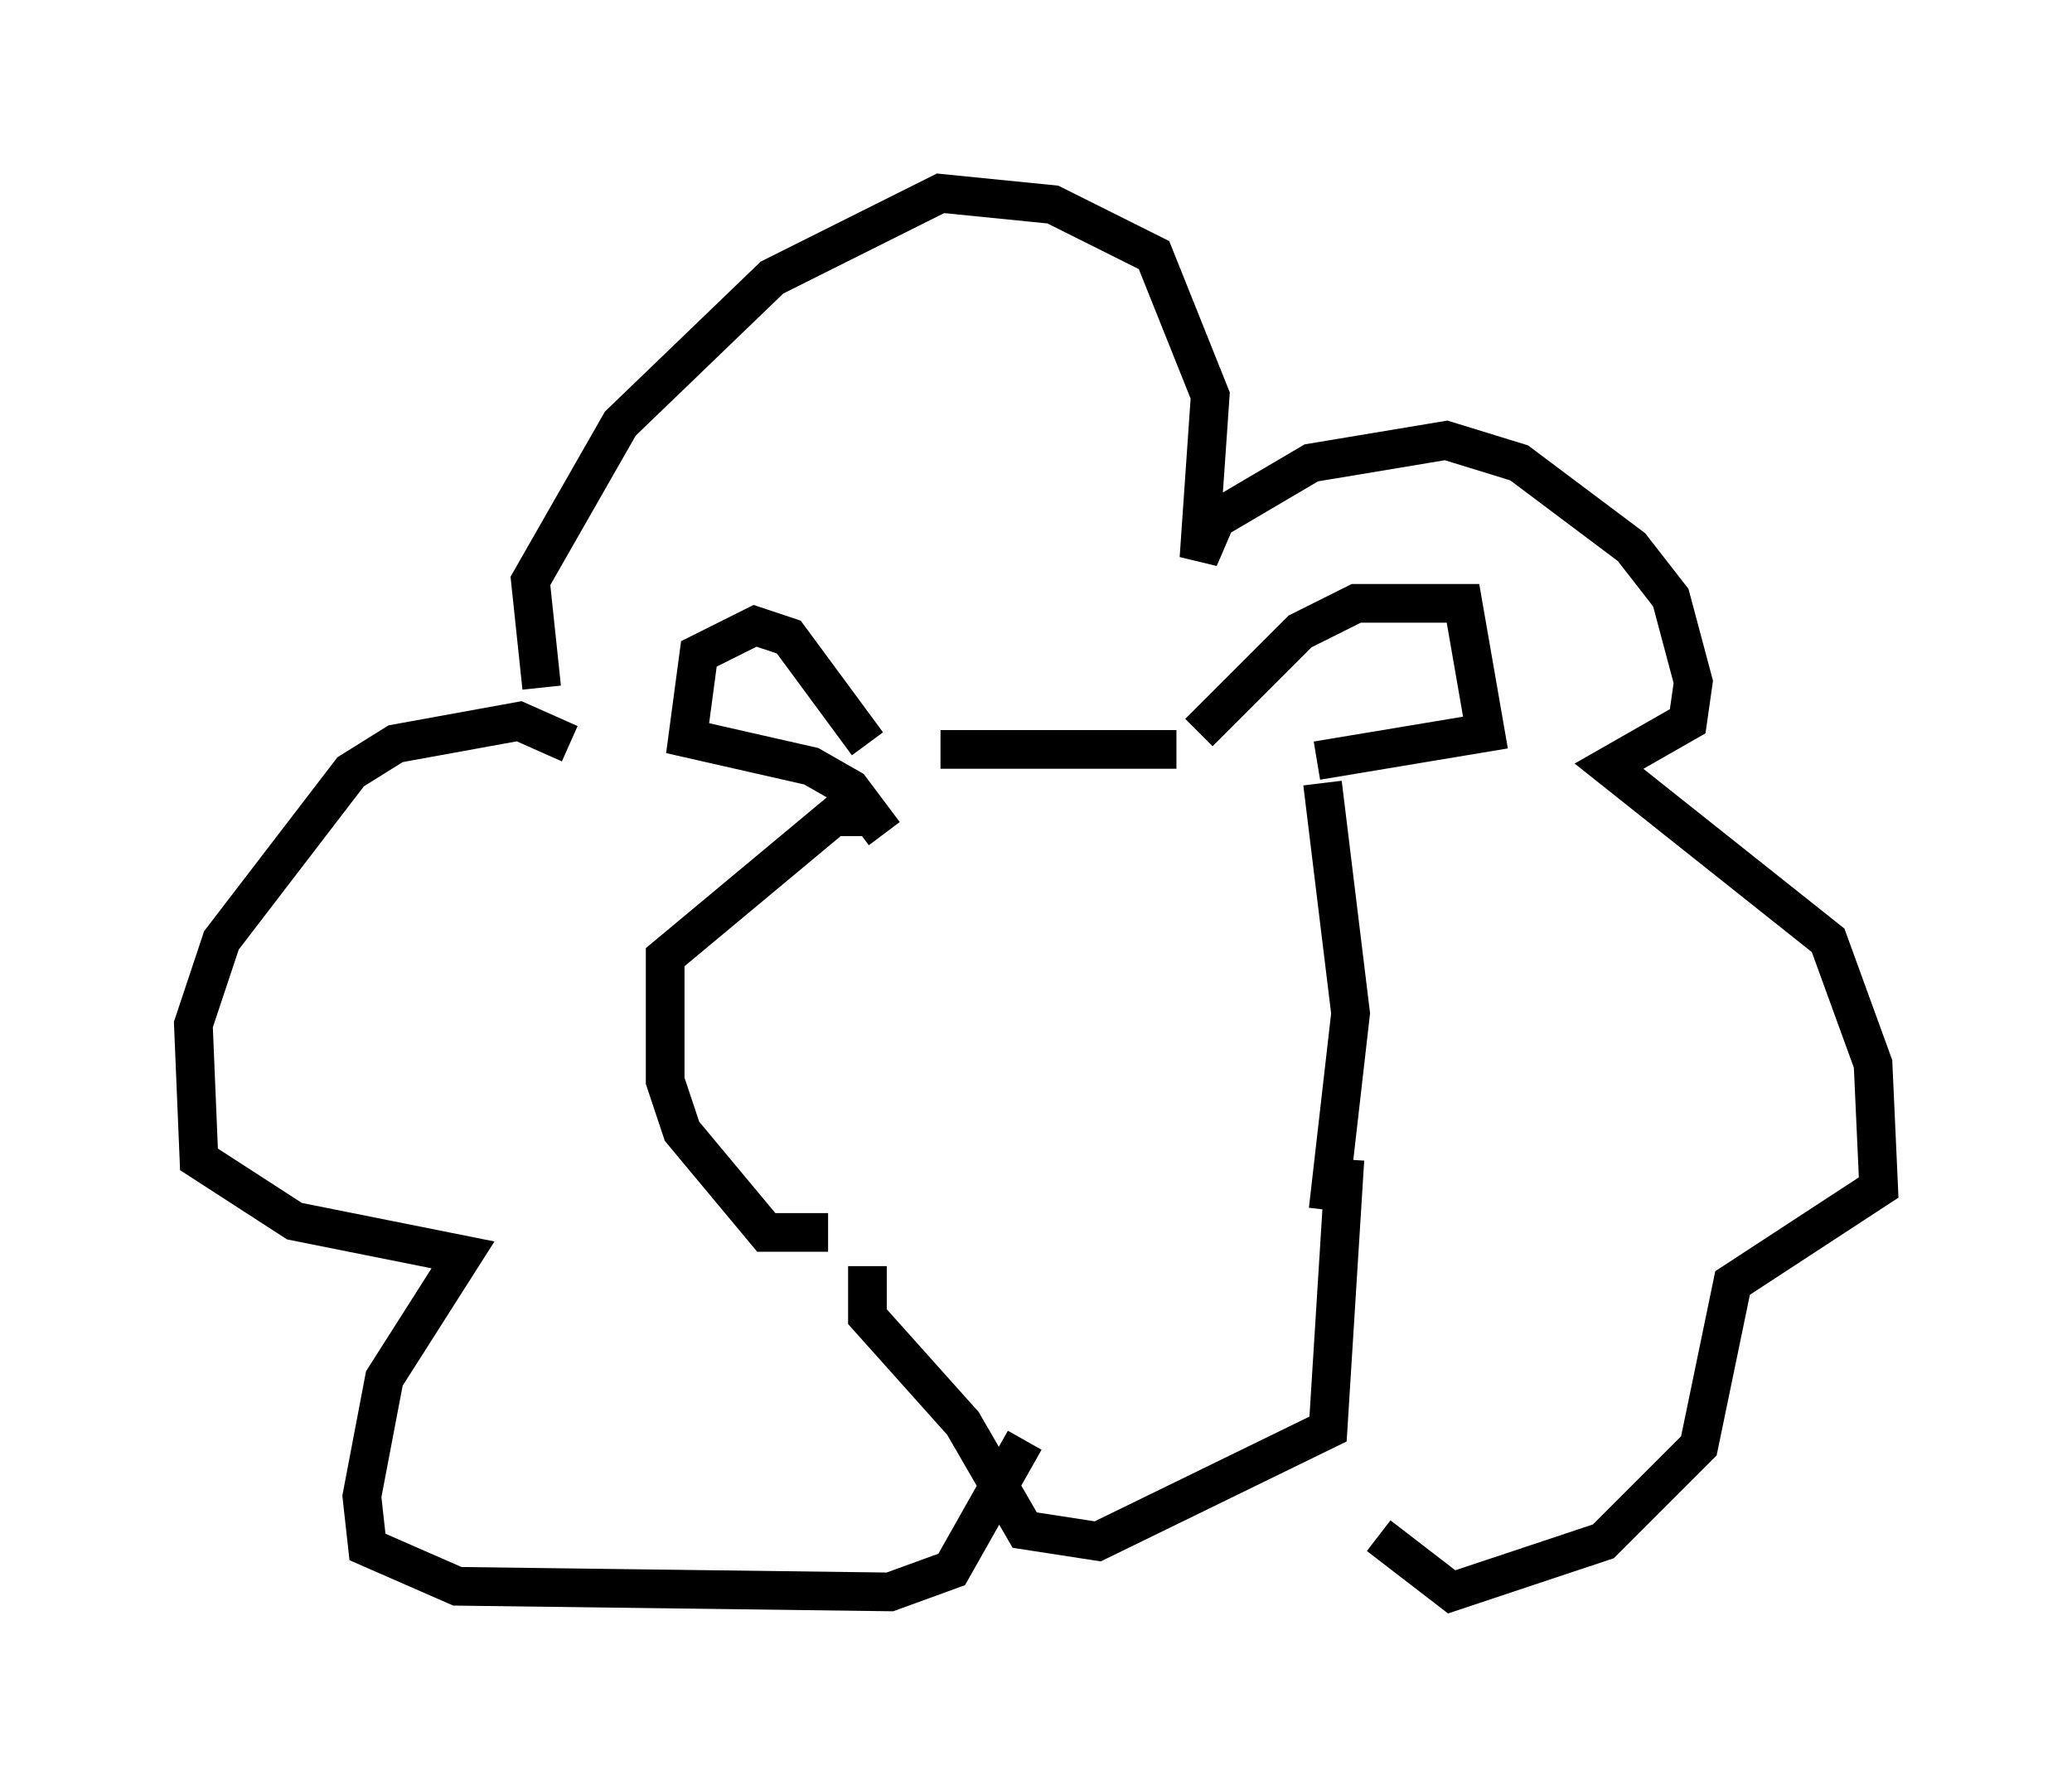 <?xml version="1.0" encoding="utf-8" ?>
<svg baseProfile="full" height="46.168" version="1.1" width="53.575" xmlns="http://www.w3.org/2000/svg" xmlns:ev="http://www.w3.org/2001/xml-events" xmlns:xlink="http://www.w3.org/1999/xlink"><defs /><rect fill="white" height="46.168" width="53.575" x="0" y="0" /><path d="M14.732, 18.799 m-0.726, -1.017 l-0.291, -2.76 2.324, -4.067 l3.922, -3.777 4.358, -2.179 l2.905, 0.291 2.615, 1.307 l1.453, 3.631 -0.291, 4.212 l0.436, -1.017 2.469, -1.453 l3.486, -0.581 1.888, 0.581 l2.905, 2.179 1.017, 1.307 l0.581, 2.179 -0.145, 1.017 l-2.034, 1.162 5.665, 4.503 l1.162, 3.196 0.145, 3.196 l-3.777, 2.469 -0.872, 4.212 l-2.469, 2.469 -3.922, 1.307 l-1.888, -1.453 m-20.916, -20.48 l-1.307, -0.581 -3.196, 0.581 l-1.162, 0.726 -3.341, 4.358 l-0.726, 2.179 0.145, 3.486 l2.469, 1.598 4.358, 0.872 l-2.034, 3.196 -0.581, 3.05 l0.145, 1.307 2.324, 1.017 l11.184, 0.145 1.598, -0.581 l1.888, -3.341 m-4.067, -4.503 l0.0, 1.307 2.469, 2.76 l1.598, 2.76 1.888, 0.291 l5.955, -2.905 0.436, -6.972 m-13.363, 1.888 l-1.598, 0.0 -2.179, -2.615 l-0.436, -1.307 0.0, -3.196 l4.358, -3.631 0.872, 0.0 m0.436, 0.436 l-0.872, -1.162 -1.017, -0.581 l-3.196, -0.726 0.291, -2.179 l1.453, -0.726 0.872, 0.291 l2.034, 2.76 m1.888, 0.145 l6.101, 0.0 m0.581, -0.436 l2.615, -2.615 1.453, -0.726 l2.76, 0.0 0.581, 3.341 l-4.358, 0.726 m0.145, 0.581 l0.726, 5.955 -0.581, 5.084 " fill="none" stroke="black" stroke-width="1" /></svg>